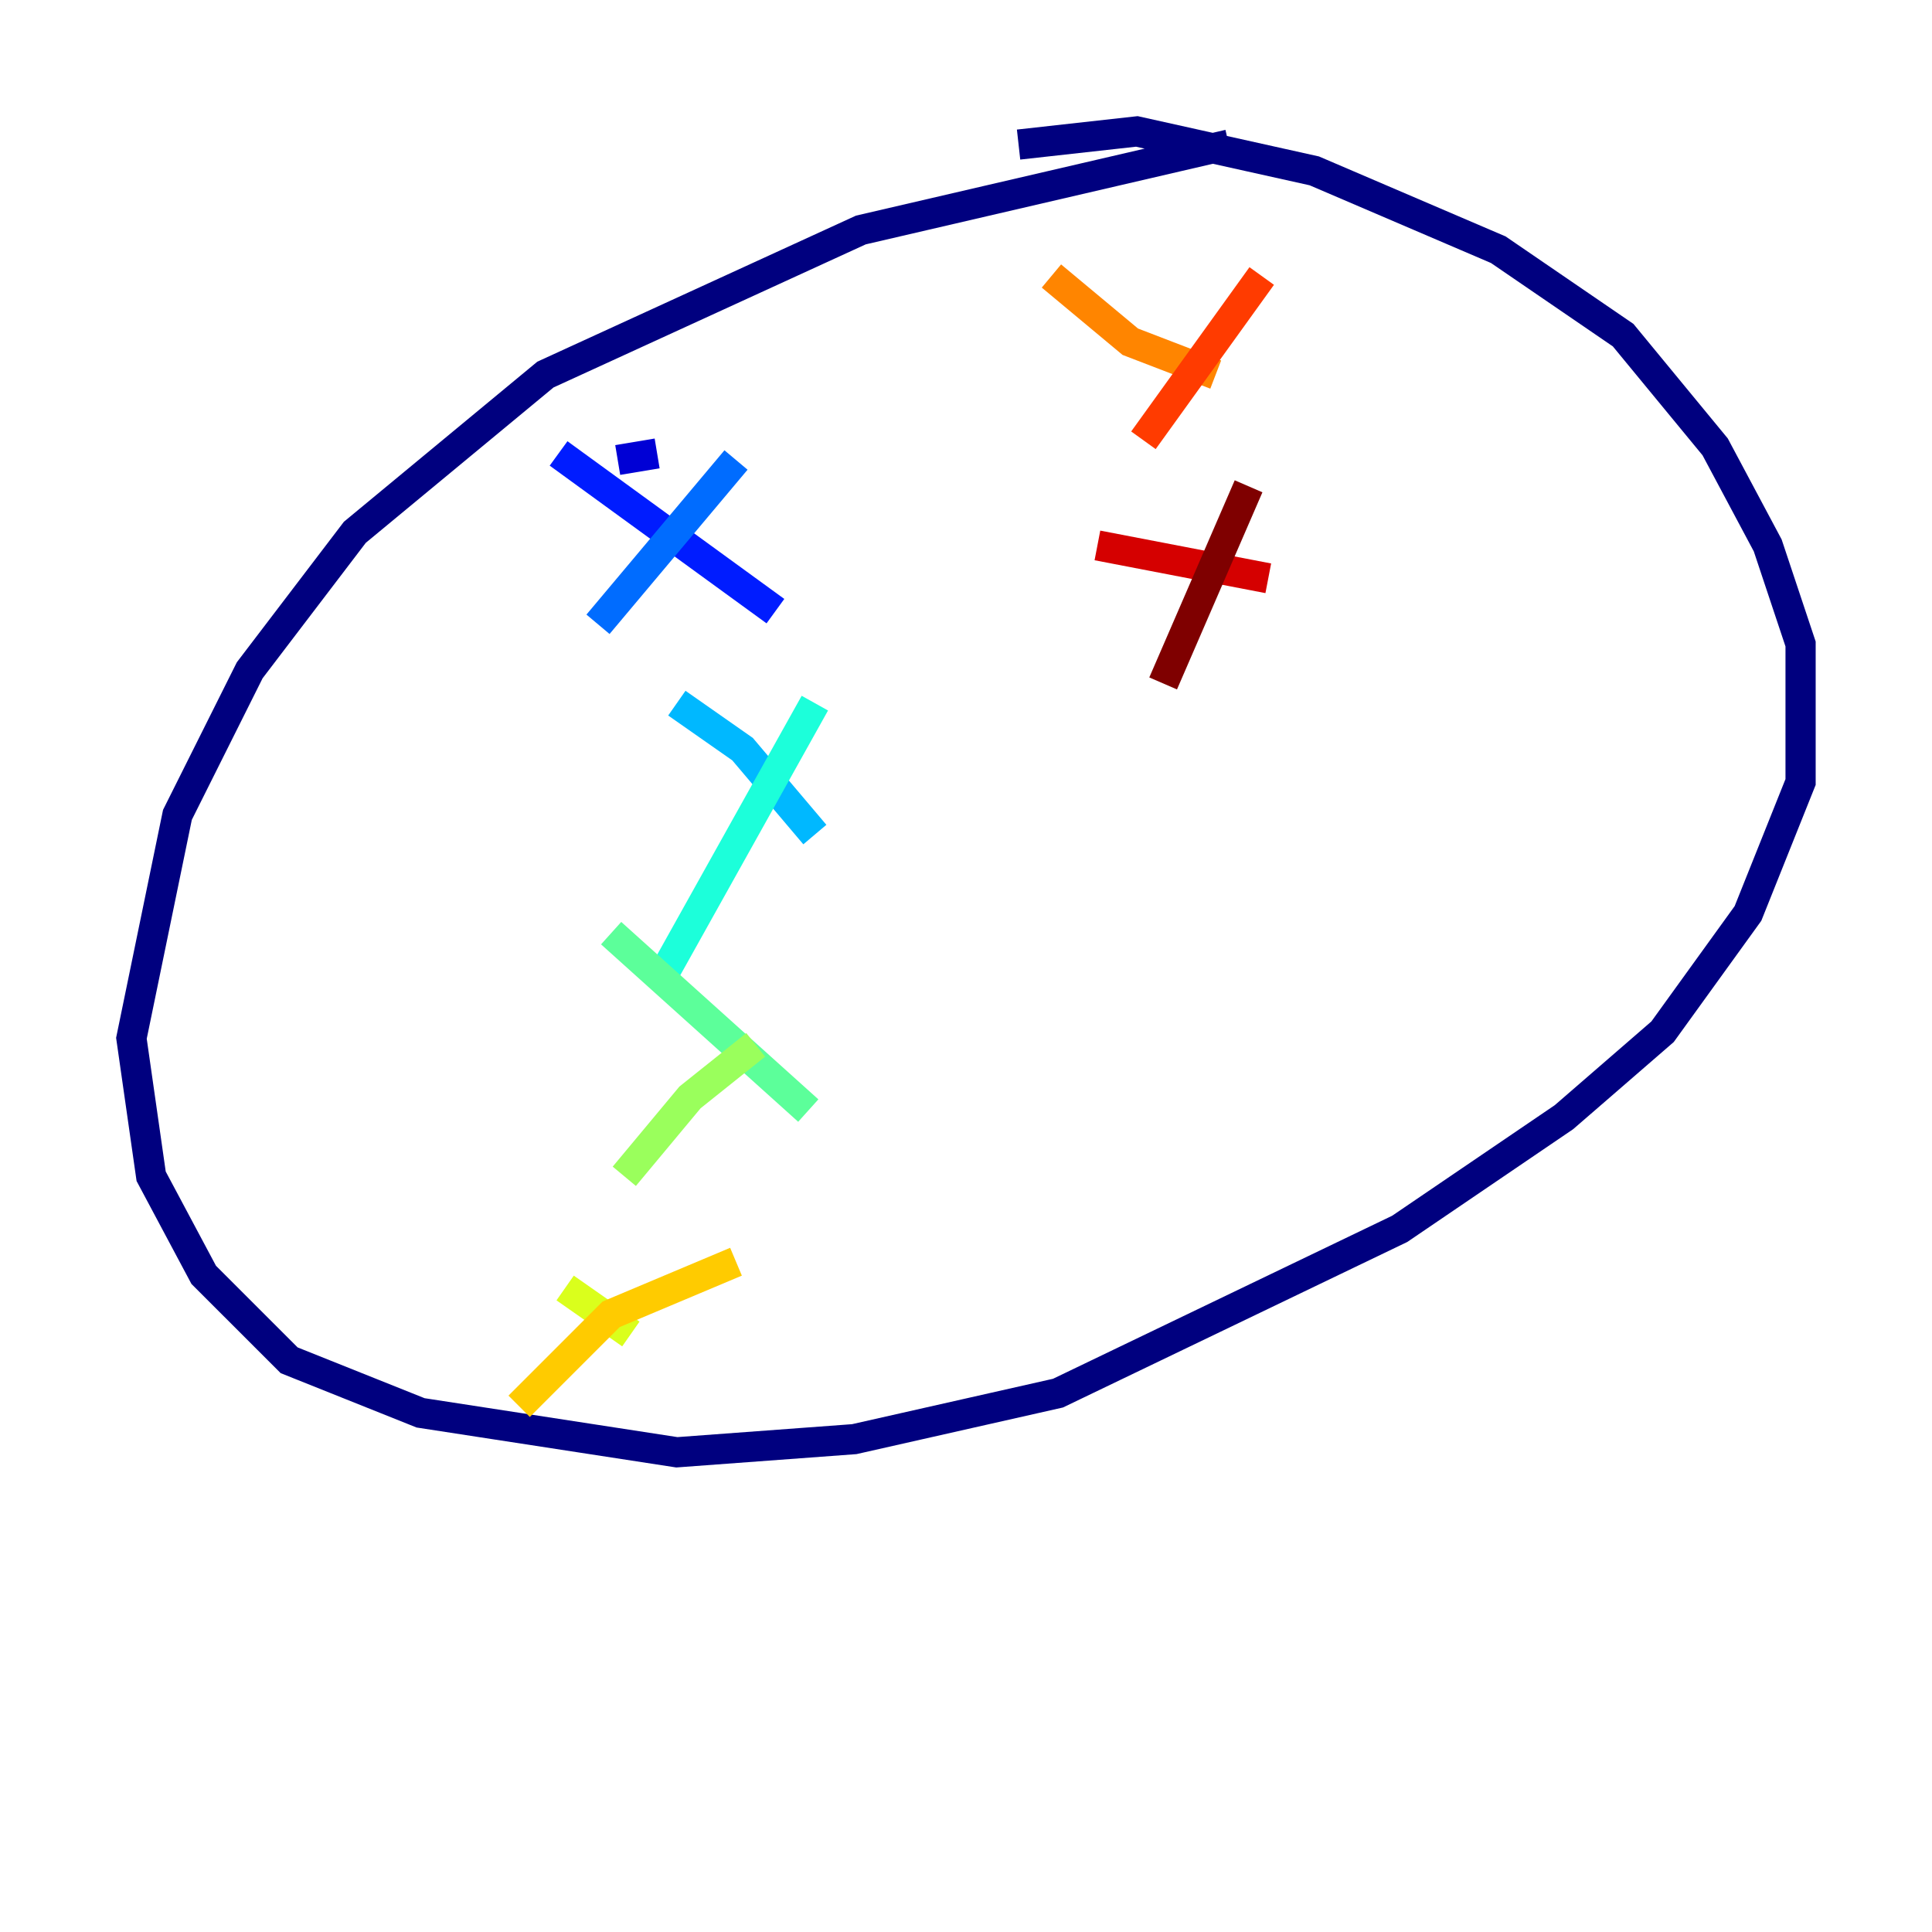 <?xml version="1.0" encoding="utf-8" ?>
<svg baseProfile="tiny" height="128" version="1.2" viewBox="0,0,128,128" width="128" xmlns="http://www.w3.org/2000/svg" xmlns:ev="http://www.w3.org/2001/xml-events" xmlns:xlink="http://www.w3.org/1999/xlink"><defs /><polyline fill="none" points="81.415,9.578 57.034,15.238 36.136,24.816 23.51,35.265 16.544,44.408 11.755,53.986 8.707,68.789 10.014,77.932 13.497,84.463 19.157,90.122 27.864,93.605 44.843,96.218 56.599,95.347 70.095,92.299 92.735,81.415 103.619,74.014 110.15,68.354 115.809,60.517 119.293,51.809 119.293,42.667 117.116,36.136 113.633,29.605 107.537,22.204 99.265,16.544 87.075,11.32 75.32,8.707 67.483,9.578" stroke="#00007f" stroke-width="2" /><polyline fill="none" points="43.537,30.041 40.925,30.476" stroke="#0000d5" stroke-width="2" /><polyline fill="none" points="37.007,30.041 51.374,40.49" stroke="#001cff" stroke-width="2" /><polyline fill="none" points="48.762,30.476 39.619,41.361" stroke="#006cff" stroke-width="2" /><polyline fill="none" points="44.843,46.585 49.197,49.633 53.986,55.292" stroke="#00b8ff" stroke-width="2" /><polyline fill="none" points="53.986,46.585 43.537,65.306" stroke="#1cffda" stroke-width="2" /><polyline fill="none" points="40.49,61.823 53.551,73.578" stroke="#5cff9a" stroke-width="2" /><polyline fill="none" points="50.068,69.225 45.714,72.707 41.361,77.932" stroke="#9aff5c" stroke-width="2" /><polyline fill="none" points="37.442,85.333 41.796,88.381" stroke="#daff1c" stroke-width="2" /><polyline fill="none" points="48.762,83.592 40.49,87.075 34.395,93.17" stroke="#ffcb00" stroke-width="2" /><polyline fill="none" points="69.66,18.286 74.884,22.64 80.544,24.816" stroke="#ff8500" stroke-width="2" /><polyline fill="none" points="83.592,18.286 75.755,29.17" stroke="#ff3b00" stroke-width="2" /><polyline fill="none" points="72.707,36.136 84.027,38.313" stroke="#d50000" stroke-width="2" /><polyline fill="none" points="82.721,32.218 77.061,45.279" stroke="#7f0000" stroke-width="2" /></svg>